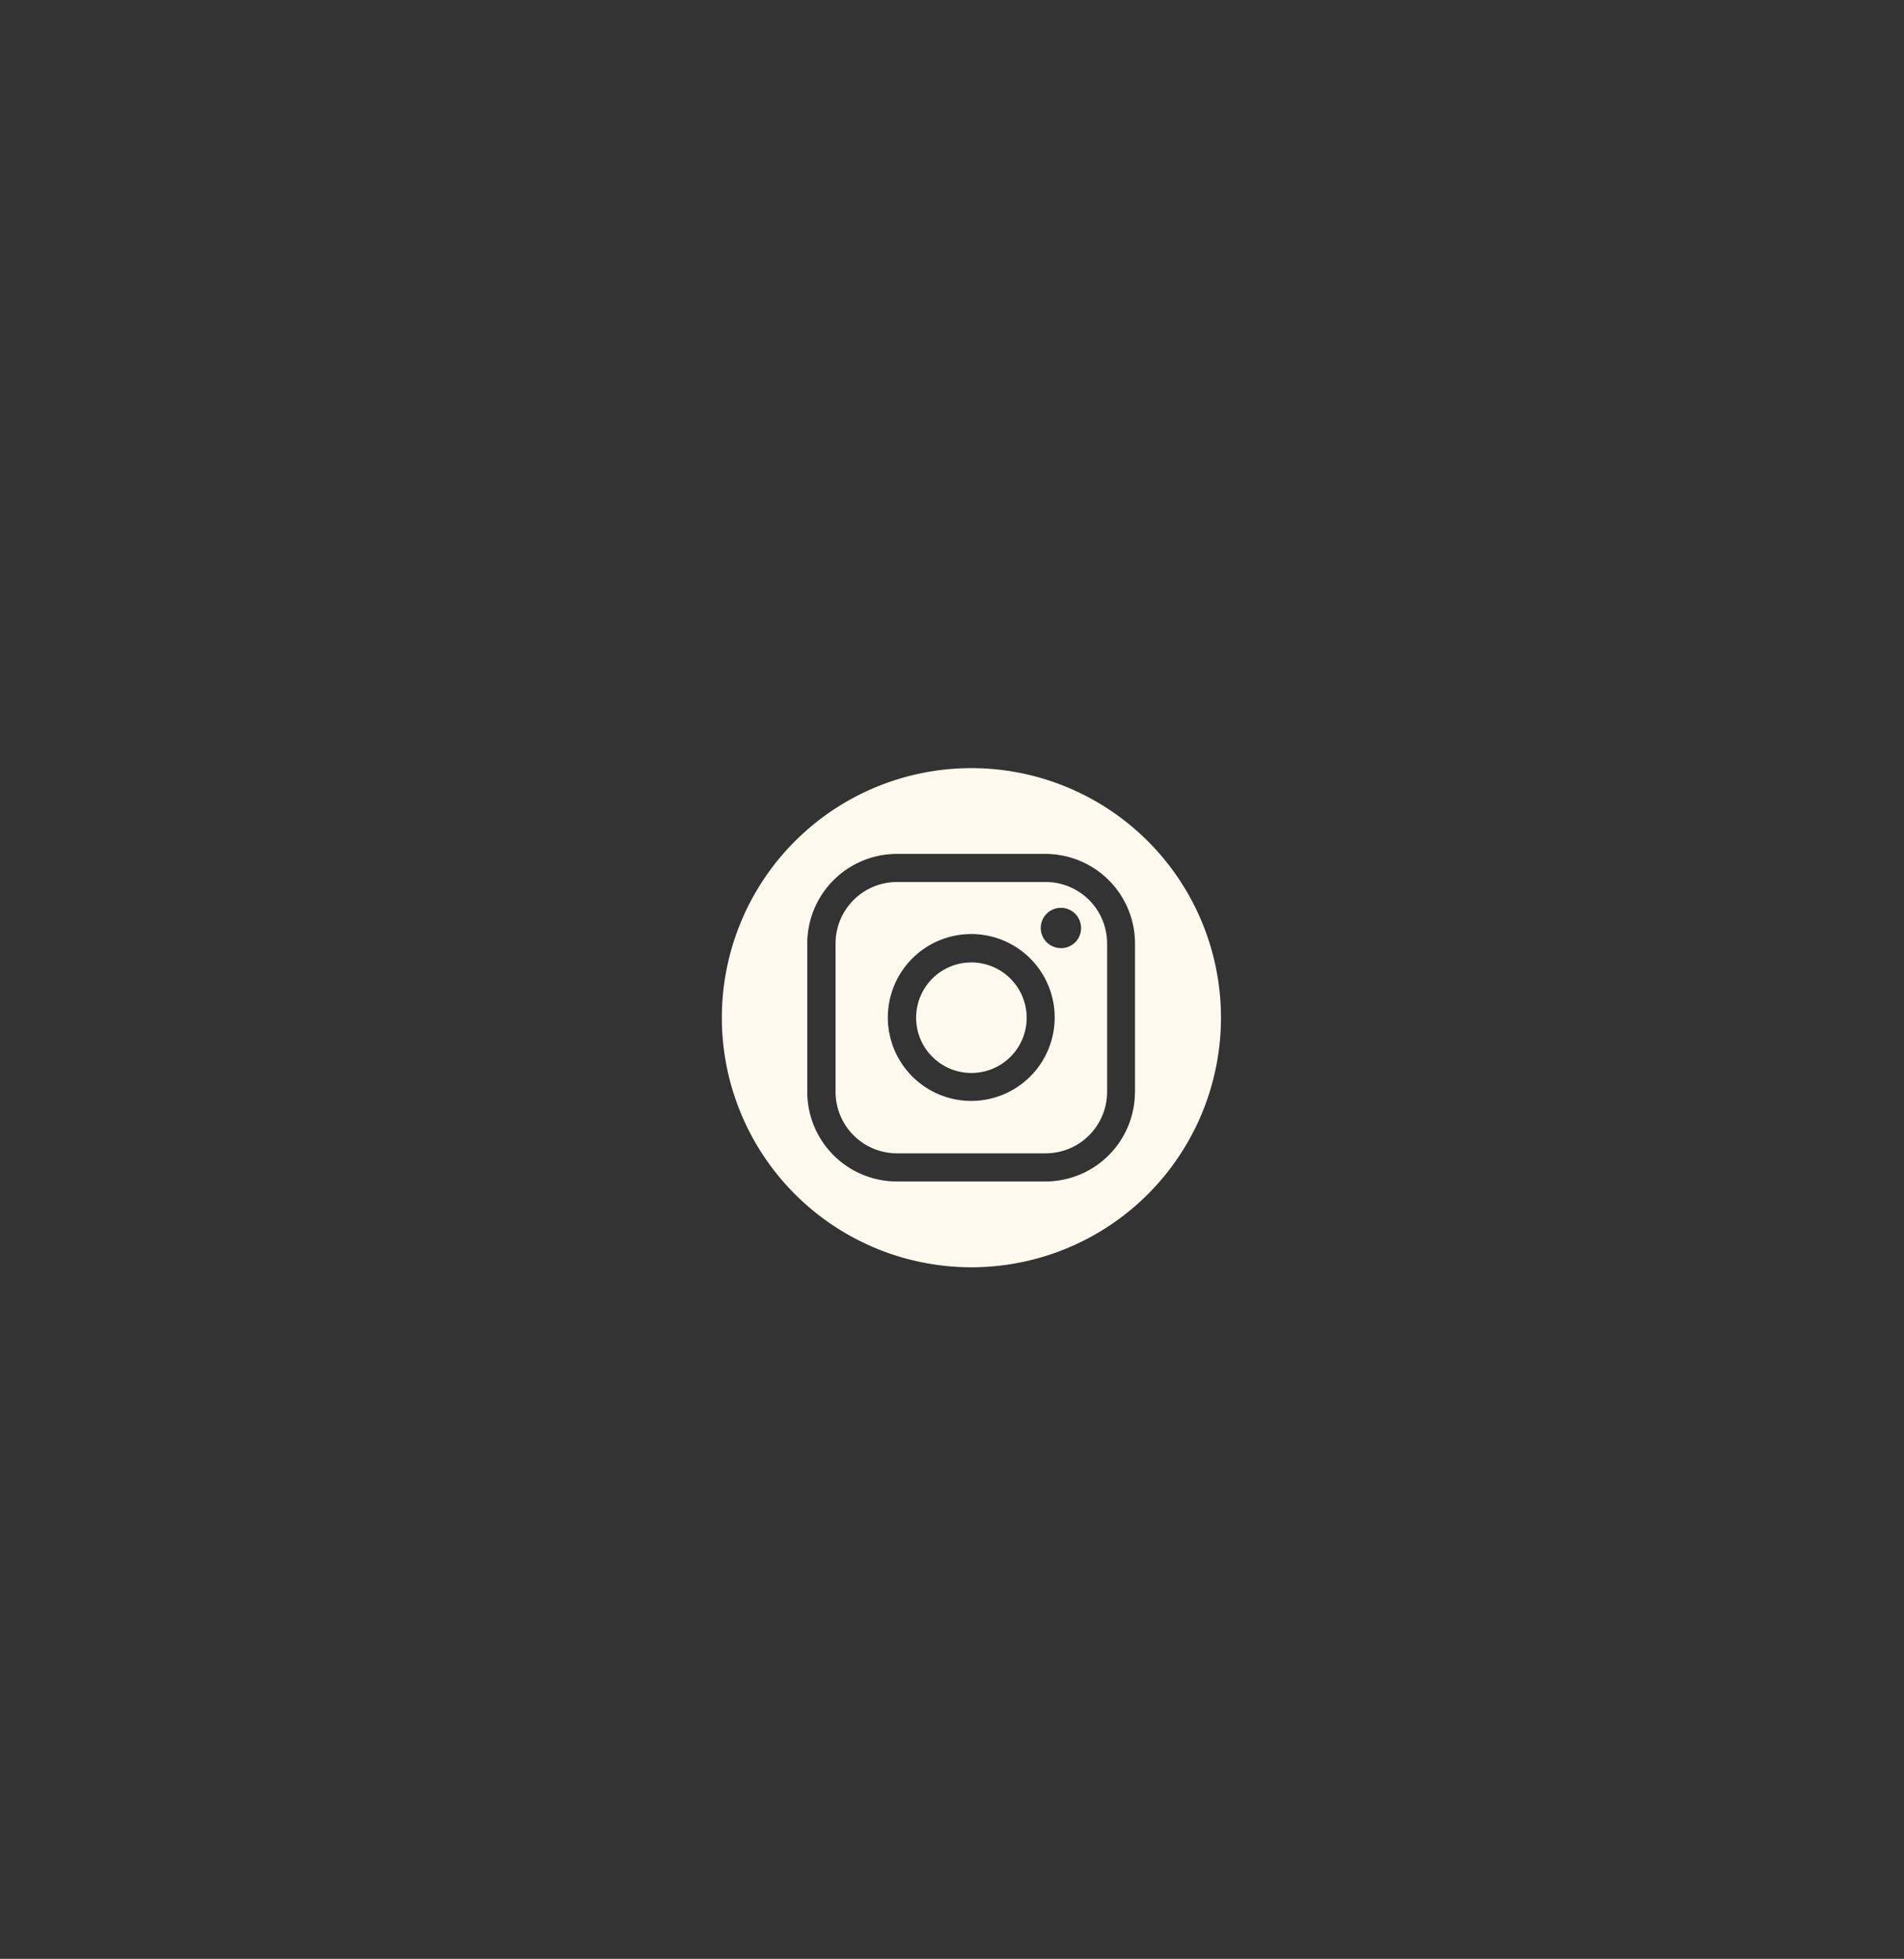 <svg id="Layer_1" data-name="Layer 1" xmlns="http://www.w3.org/2000/svg" xmlns:xlink="http://www.w3.org/1999/xlink" viewBox="0 0 247.65 254.76"><rect x="0" y="0" width="247.65" height="254.76" fill="#333333" stroke="none"/><defs><style>.cls-1{fill:none;}.cls-2{fill:#fdf9ee;}.cls-3{clip-path:url(#clip-path);}</style><clipPath id="clip-path"><rect class="cls-1" x="93.89" y="99.9" width="64.97" height="64.97"/></clipPath></defs><path class="cls-2" d="M126.35,125.17a7.19,7.19,0,1,0,7.19,7.19A7.21,7.21,0,0,0,126.35,125.17Z"/><path class="cls-2" d="M136,114.71H116.68a8,8,0,0,0-8,8V142a8,8,0,0,0,8,8H136a8,8,0,0,0,8-8V122.69A8,8,0,0,0,136,114.71Zm-9.67,28.47a10.85,10.85,0,1,1,10.85-10.85A10.85,10.85,0,0,1,126.35,143.18ZM138,123.31a2.62,2.62,0,1,1,2.61-2.61A2.59,2.59,0,0,1,138,123.31Z"/><g class="cls-3"><path class="cls-2" d="M126.35,99.9a32.46,32.46,0,1,0,32.46,32.46A32.46,32.46,0,0,0,126.35,99.9ZM147.62,142A11.65,11.65,0,0,1,136,153.66H116.68A11.66,11.66,0,0,1,105,142V122.69a11.66,11.66,0,0,1,11.64-11.63H136a11.66,11.66,0,0,1,11.63,11.63V142Z"/></g></svg>